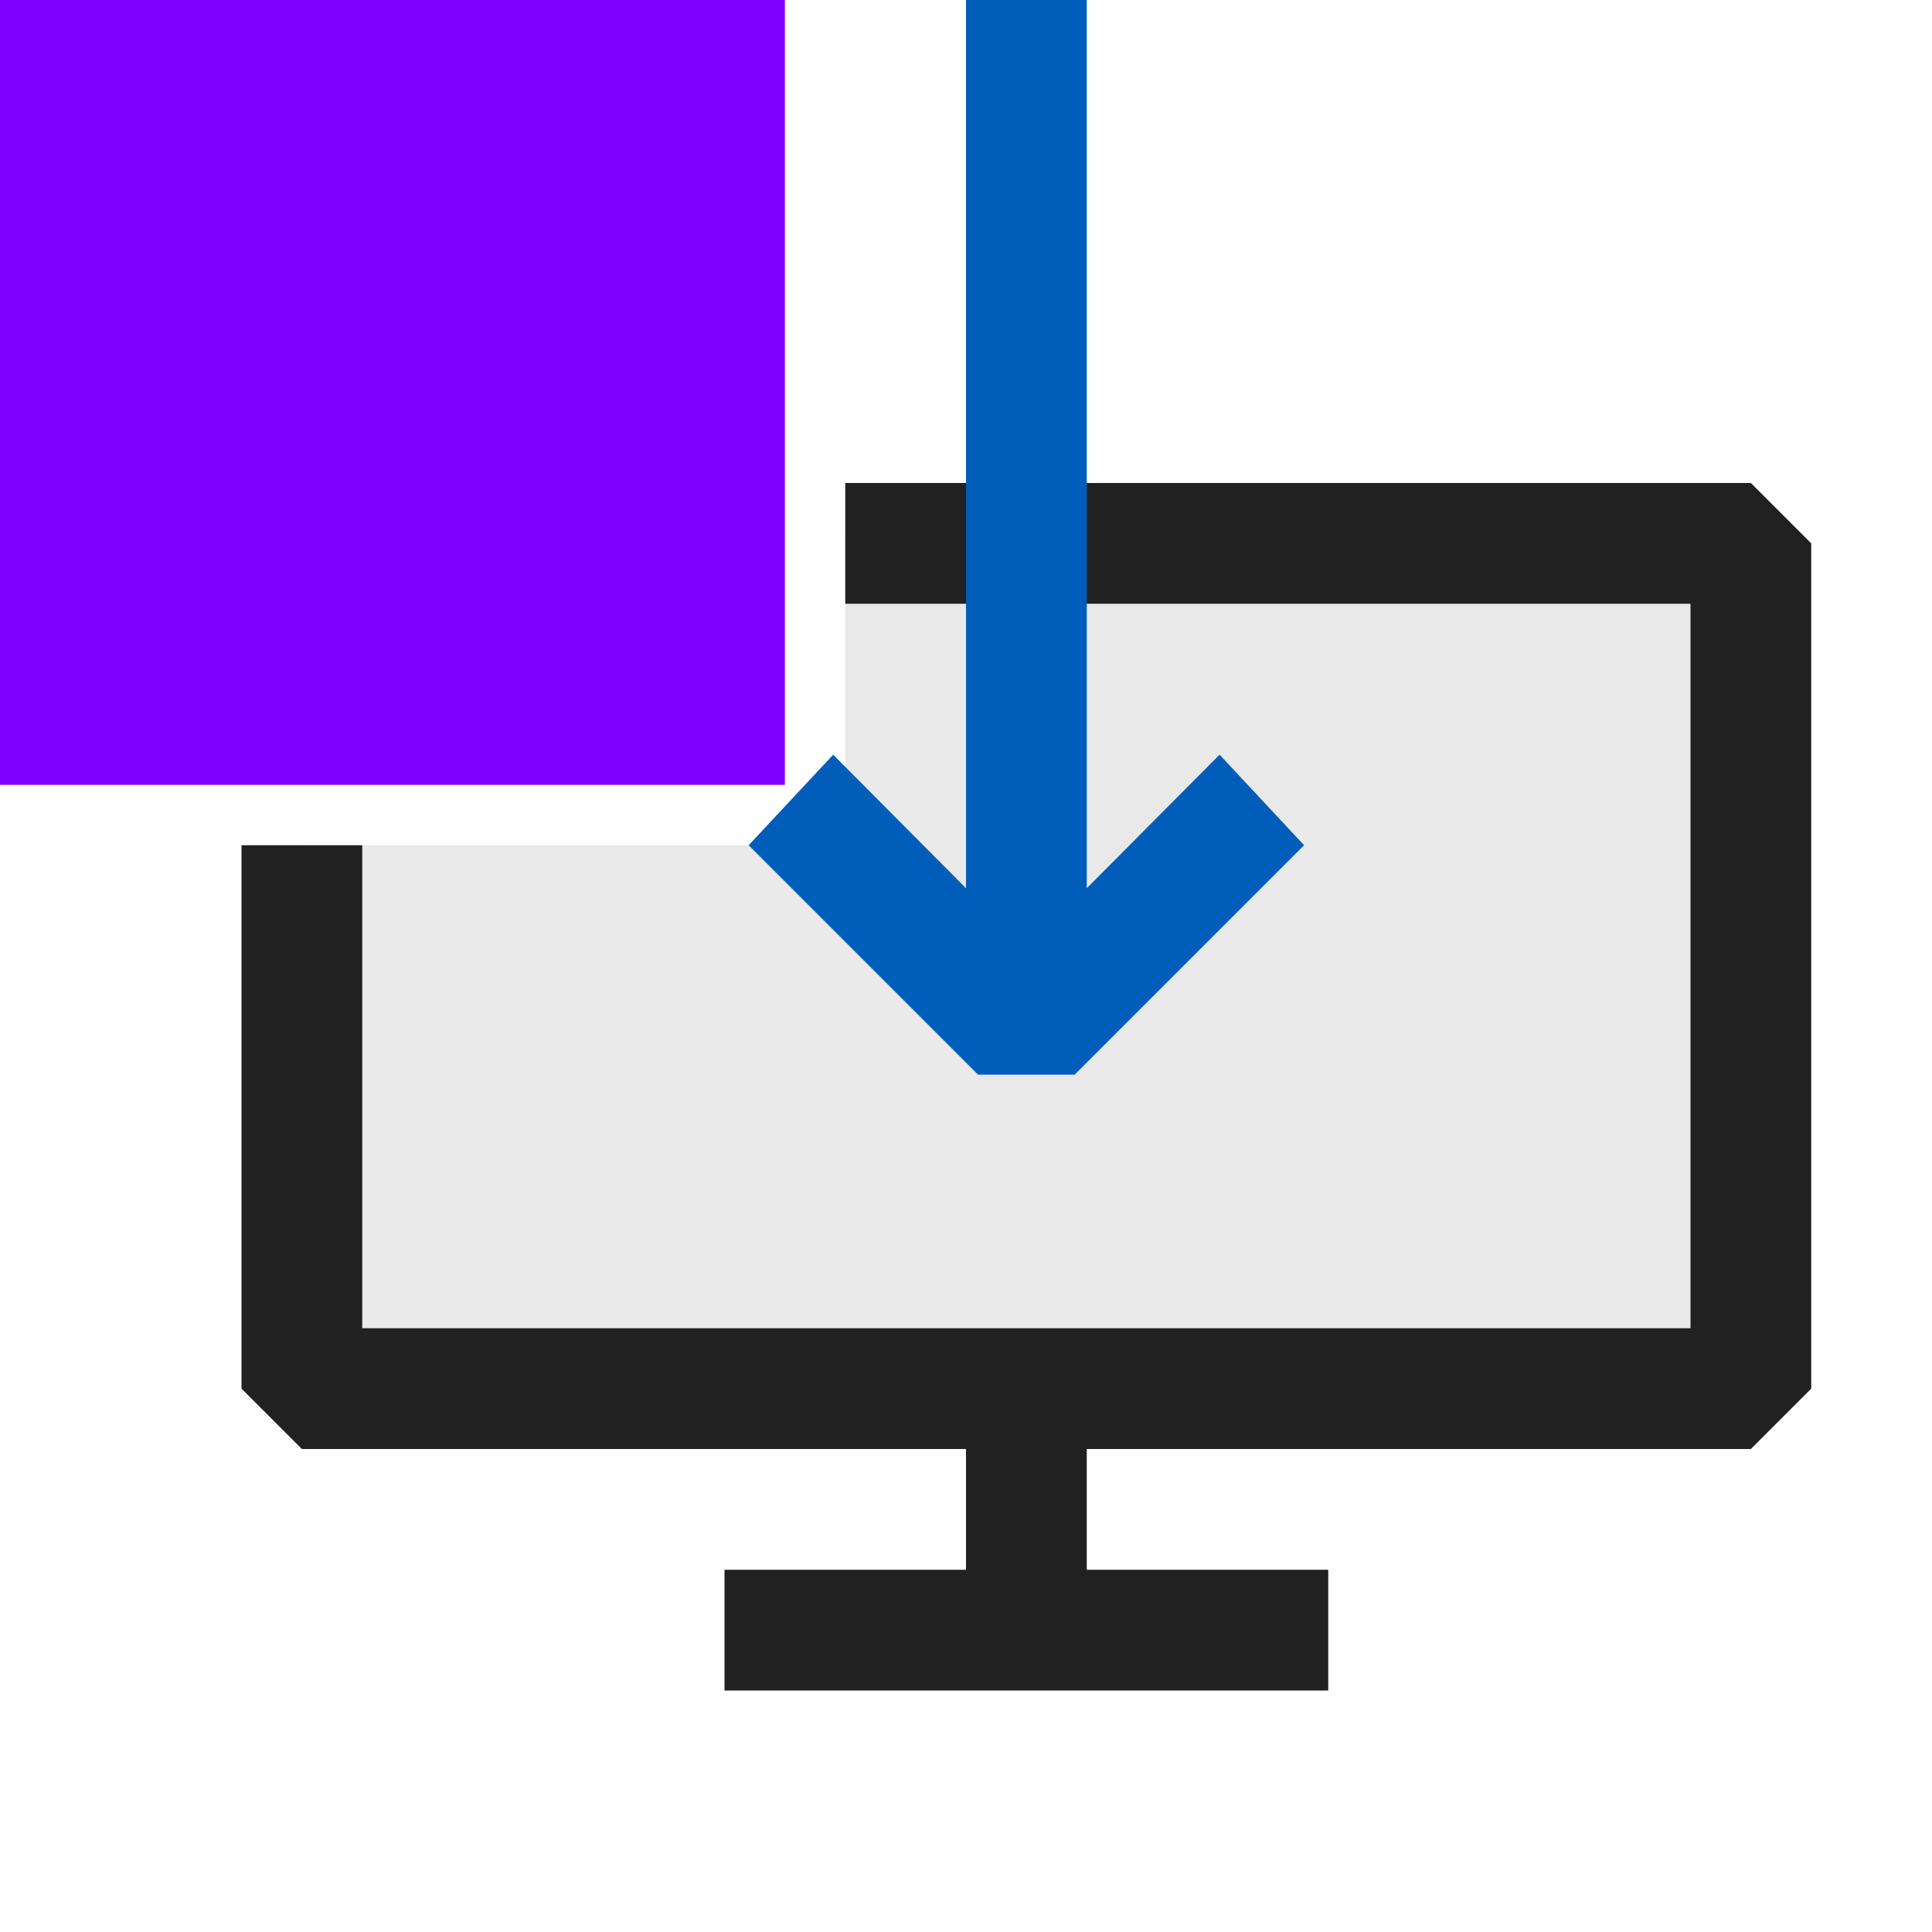 <?xml version="1.0"?>
<svg width="16" height="16" xmlns="http://www.w3.org/2000/svg" xmlns:svg="http://www.w3.org/2000/svg">
 <defs>
  <style>.canvas{fill: none; opacity: 0;}.light-defaultgrey-10{fill: #212121; opacity: 0.1;}.light-defaultgrey{fill: #212121; opacity: 1;}.light-purple{fill: #7f00ff; opacity: 1;}.light-blue{fill: #005dba; opacity: 1;}</style>
 </defs>
 <title>IconInstallDotnet</title>
 <g class="layer">
  <title>Layer 1</title>
  <g class="canvas" id="canvas">
   <path class="canvas" d="m16,16l-16,0l0,-16l16,0l0,16z"/>
  </g>
  <path class="light-defaultgrey-10" d="m 14.5,4.5 v 7 H 2.5 V 7 H 7 V 4.5 Z"/>
  <path class="light-defaultgrey" d="m15,4.5 v 7 L 14.5,12 H 9 v 1 h 2 v 1 H 6 V 13 H 8 V 12 H 2.5 L 2,11.5 V 7 h 1 v 4 H 14 V 5 H 7 V 4 h 7.5 z"/>
  <rect class="light-purple" height="6.5" width="6.5" x="0" y="0"/>
  <path class="light-blue" d="M 8.9,8.9 H 8.1 L 6.2,7 6.9,6.25 8,7.356 8,0 H 9 V 7.356 L 10.1,6.25 10.8,7 Z"/>
 </g>
</svg>